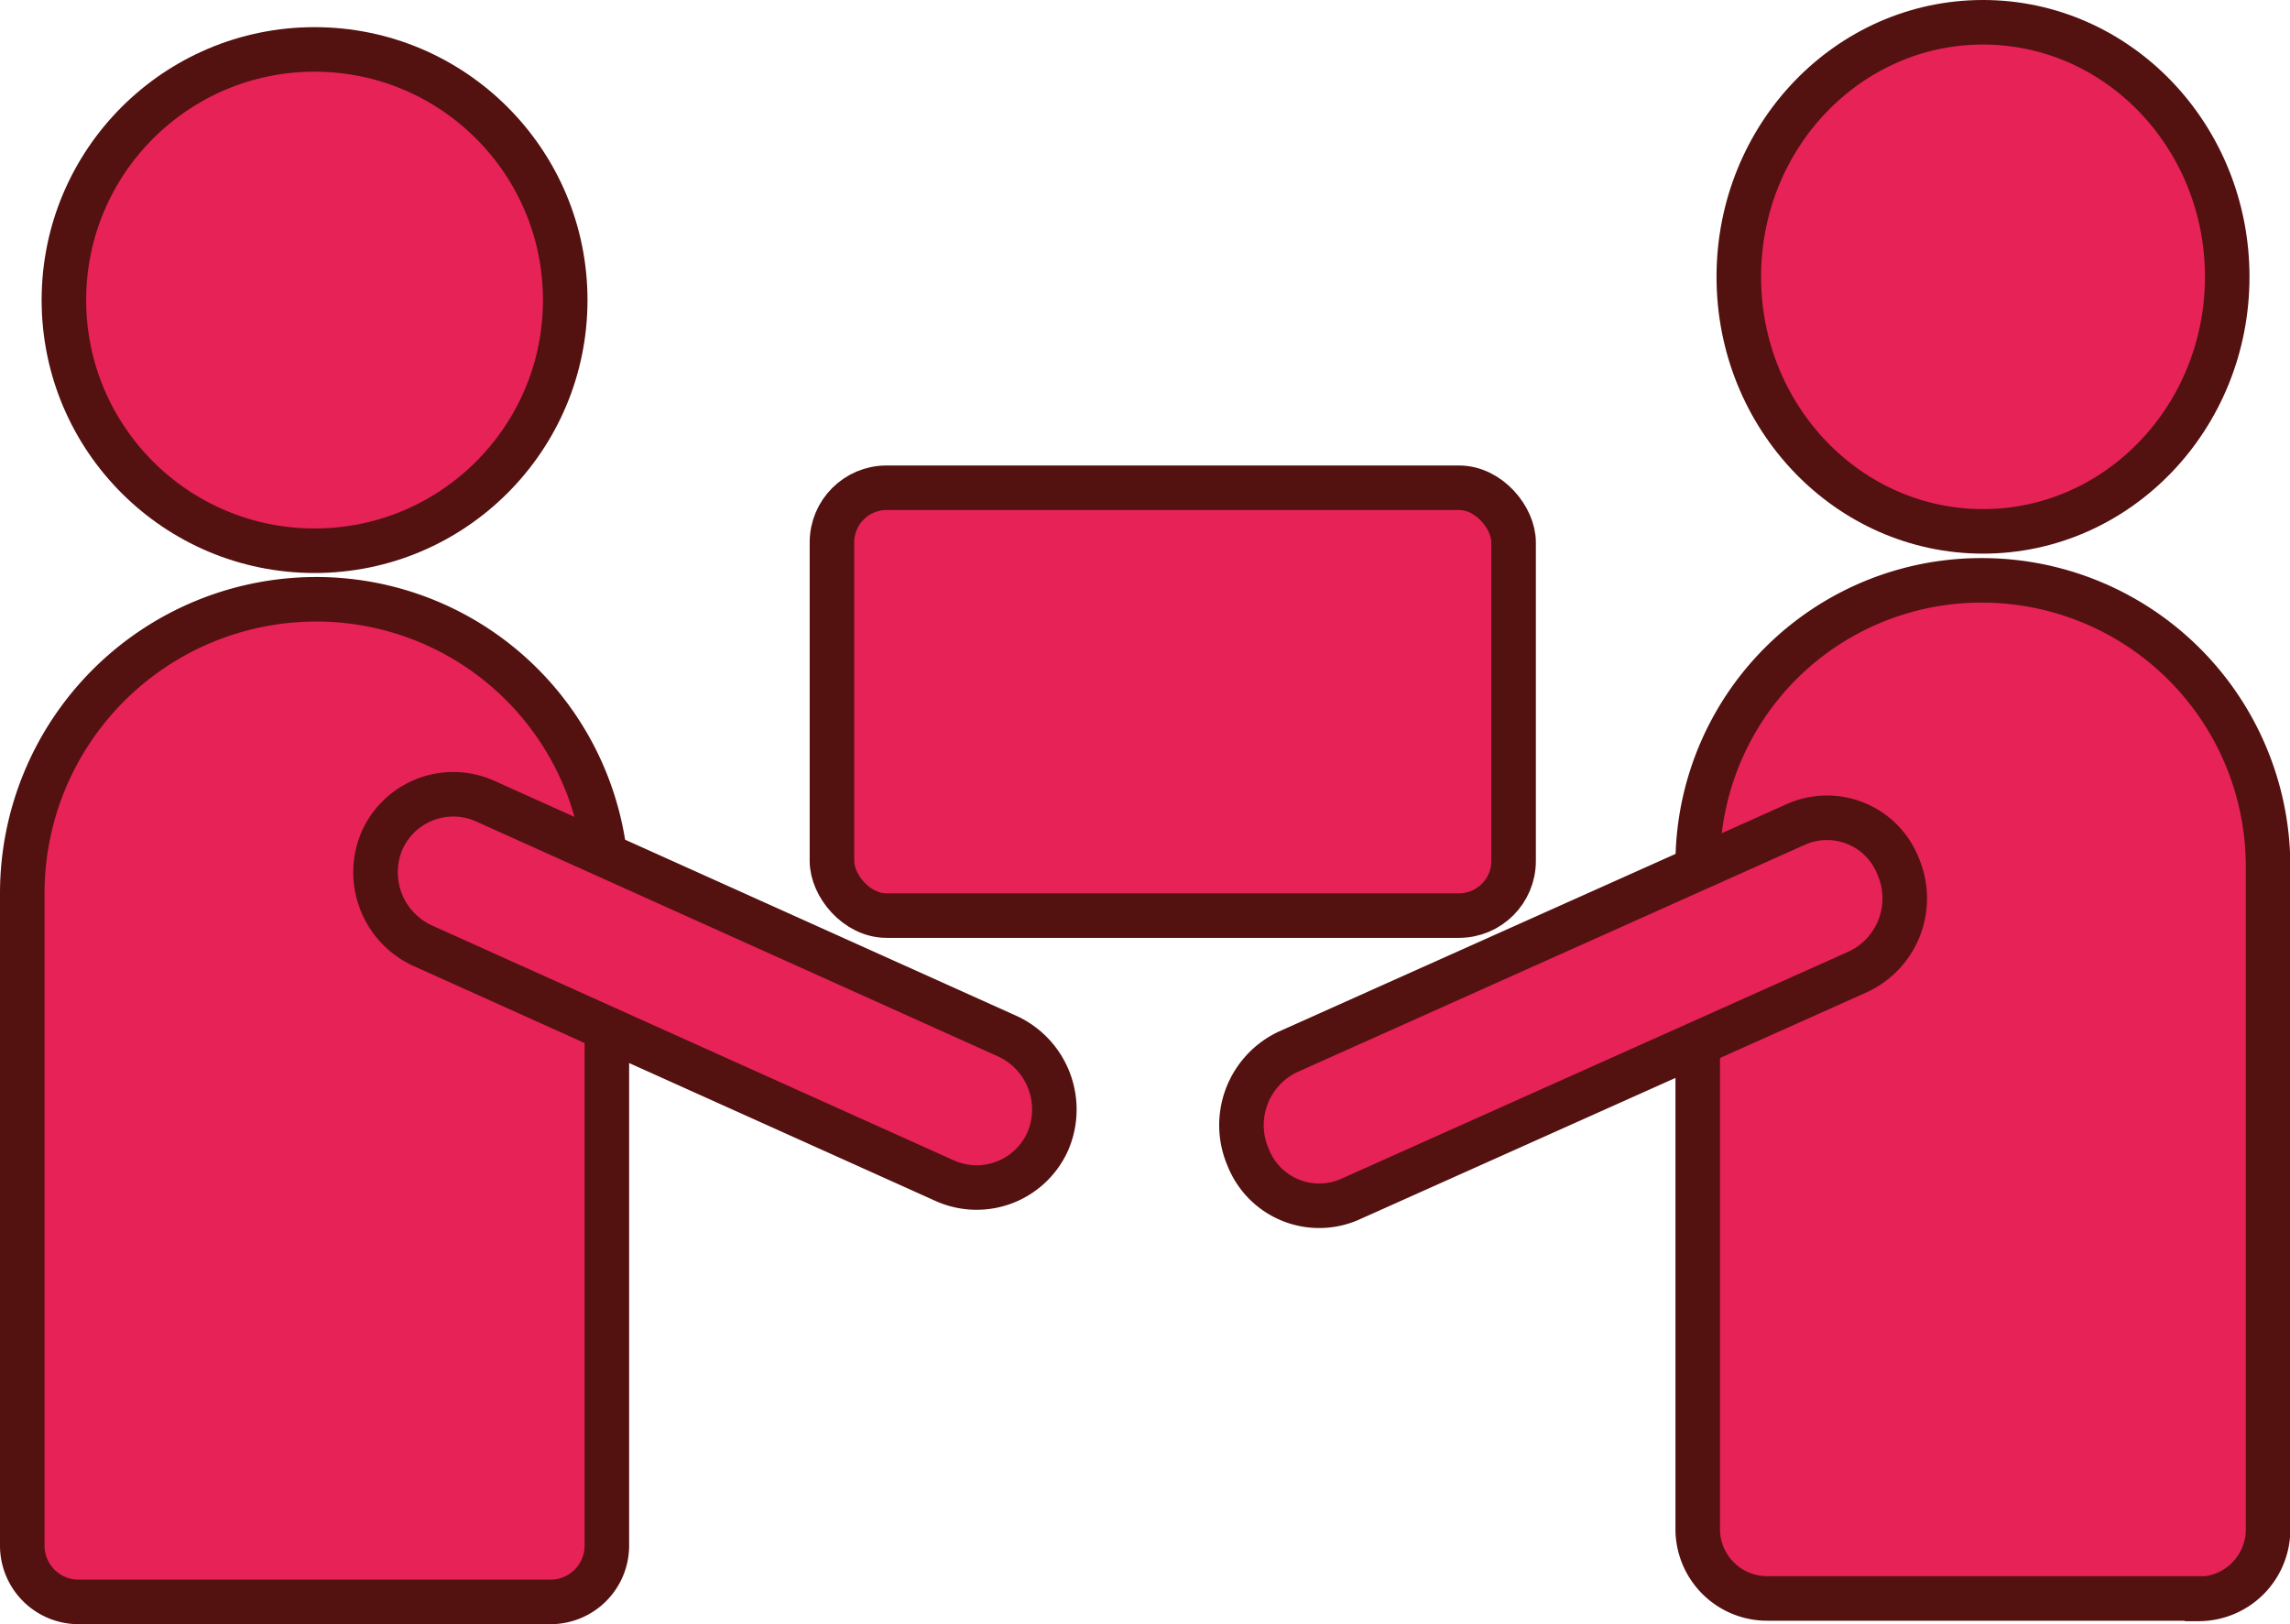 <svg id="Calque_3" data-name="Calque 3" xmlns="http://www.w3.org/2000/svg" viewBox="0 0 205.73 145.91"><defs><style>.cls-1{fill:#e62257;stroke:#531110;stroke-miterlimit:10;stroke-width:4px;}</style></defs><path class="cls-1" d="M28.42,53.84h0a26.1,26.1,0,0,1,26.1,26.1v58.92a5.06,5.06,0,0,1-5.06,5.06H7.06A5.06,5.06,0,0,1,2,138.85V80.26A26.42,26.42,0,0,1,28.42,53.84Z"/><path class="cls-1" d="M284.33-76.13,237.48-97.22a7.25,7.25,0,0,1-3.7-9.43h0a7,7,0,0,1,9.29-3.57l46.85,21.09a7.25,7.25,0,0,1,3.7,9.43h0A7,7,0,0,1,284.33-76.13Z" transform="translate(-199.47 182.2)"/><circle class="cls-1" cx="28.26" cy="26.96" r="22.52"/><path class="cls-1" d="M358.26-130H397a6.24,6.24,0,0,1,6.24,6.24V-64a25.47,25.47,0,0,1-25.47,25.47h0A25.71,25.71,0,0,1,352-64.26V-123.8a6.24,6.24,0,0,1,6.24-6.24Z" transform="translate(555.76 13.61) rotate(180)"/><path class="cls-1" d="M320.72-74.44l45.71-20.47a7.28,7.28,0,0,0,3.56-9.47h0a6.86,6.86,0,0,0-9.12-3.78L315.16-87.69a7.28,7.28,0,0,0-3.56,9.47h0A6.86,6.86,0,0,0,320.72-74.44Z" transform="translate(-199.47 182.2)"/><ellipse class="cls-1" cx="178.15" cy="24.87" rx="21.94" ry="22.87"/><rect class="cls-1" x="74.74" y="43.82" width="61.24" height="38.44" rx="4.91"/></svg>